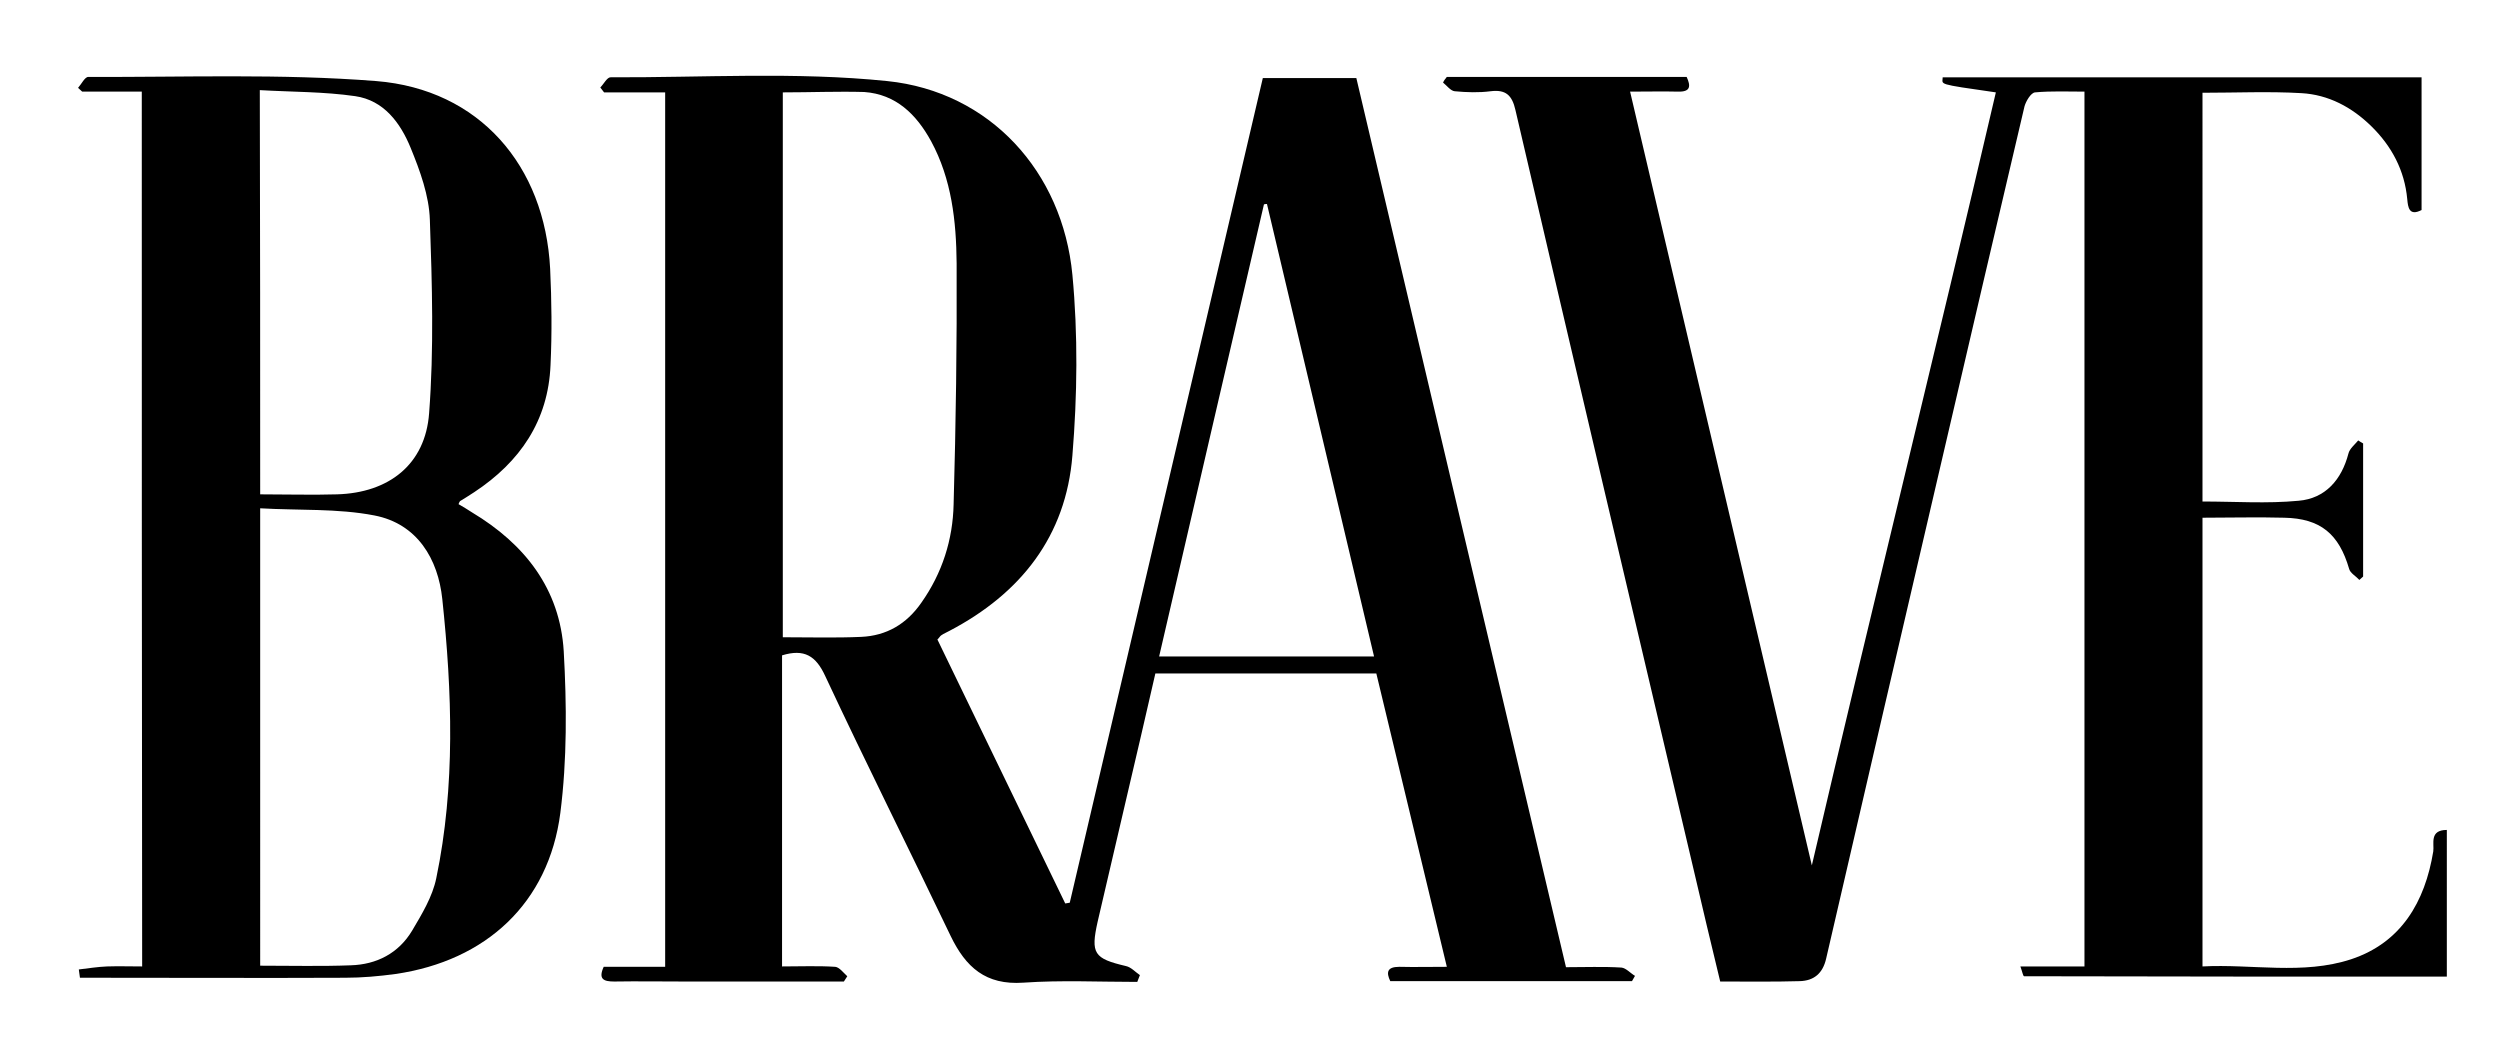 <?xml version="1.0" encoding="utf-8"?>
<!-- Generator: Adobe Illustrator 24.0.2, SVG Export Plug-In . SVG Version: 6.00 Build 0)  -->
<svg version="1.1" id="Capa_1" xmlns="http://www.w3.org/2000/svg" xmlns:xlink="http://www.w3.org/1999/xlink" x="0px" y="0px"
	 viewBox="0 0 663 276" style="enable-background:new 0 0 663 276;" xml:space="preserve">
<style type="text/css">
	.st0{fill-rule:evenodd;clip-rule:evenodd;}
</style>
<path class="st0" d="M207.4,173.8c0,27.4,0,54.7,0,82.5c4.9,0,9.5-0.2,14.1,0.1c1.1,0.1,2.2,1.6,3.2,2.5c-0.3,0.5-0.6,0.9-0.9,1.4
	c-14.1,0-28.3,0-42.4,0c-6.2,0-12.3-0.1-18.5,0c-2.8,0-4.3-0.6-2.8-3.9c5.2,0,10.5,0,16.3,0c0-77.4,0-154.4,0-231.9
	c-5.4,0-10.8,0-16.2,0c-0.3-0.4-0.7-0.9-1-1.3c0.9-0.9,1.8-2.7,2.7-2.7c24.5,0.1,49.1-1.5,73.4,1c27.2,2.8,46.5,24,49.1,51.4
	c1.5,15.8,1.3,32,0,47.9c-1.7,21.4-13.7,36.6-32.6,46.5c-0.7,0.4-1.5,0.7-2.2,1.2c-0.3,0.2-0.4,0.5-1,1.1
	c11.2,23.2,22.6,46.6,33.9,70c0.4-0.1,0.8-0.1,1.2-0.2c17.1-72.9,34.1-145.8,51.2-218.7c8.5,0,16.5,0,24.8,0
	c18.5,78.6,37,157.1,55.6,235.8c5.1,0,9.9-0.2,14.7,0.1c1.2,0.1,2.4,1.5,3.6,2.2c-0.3,0.5-0.5,0.9-0.8,1.4c-21.3,0-42.6,0-64.1,0
	c-1.1-2.3-0.9-3.8,2.4-3.8c4,0.1,8,0,12.6,0c-6.3-26.2-12.5-51.9-18.7-77.8c-19.4,0-38.7,0-58.6,0c-2.5,11-5.1,22.1-7.7,33.2
	c-2.5,10.9-5.1,21.7-7.6,32.6c-1.9,8.5-1,9.8,7.5,11.8c1.4,0.3,2.5,1.6,3.7,2.4c-0.2,0.6-0.5,1.2-0.7,1.8c-10.1,0-20.1-0.5-30.2,0.2
	c-10,0.7-15.3-4.1-19.3-12.4c-11-23-22.4-45.7-33.2-68.8C216.4,173.9,213.3,172,207.4,173.8z M207.6,24.5c0,48.5,0,96.5,0,144.5
	c7.2,0,14,0.2,20.8-0.1c6.7-0.3,12-3.4,15.9-9c5.6-7.9,8.4-16.8,8.6-26.2c0.6-21.3,0.9-42.6,0.8-63.9c-0.1-11.1-1.3-22.3-6.8-32.4
	c-3.9-7.1-9.3-12.4-17.7-13C222.1,24.2,215,24.5,207.6,24.5z M336,54.1c-0.3,0-0.5,0-0.8,0.1c-9.3,39.9-18.5,79.8-27.8,119.9
	c19.3,0,37.9,0,57,0C354.9,133.8,345.4,94,336,54.1z"/>
<path class="st0" d="M383.7,20.4h63.6c1.1,2.4,1.1,4-2.3,3.9c-4-0.1-8,0-12.7,0c16.1,68.7,32.2,137,48.2,205.2c1.7,0-1.7,0,0,0
	c15.9-68.2,32.9-136.7,48.8-205c-16-2.3-14.1-2-14.1-4h127v35.2c-3.3,1.7-3.6-0.7-3.8-2.9c-0.7-7.6-4.1-14-9.5-19.3
	c-5.2-5.1-11.4-8.4-18.6-8.8c-8.6-0.5-17.3-0.1-26.2-0.1V133c8.6,0,17.1,0.6,25.5-0.2c7.1-0.6,11.4-5.6,13.2-12.5
	c0.3-1.3,1.7-2.4,2.6-3.5c0.4,0.3,0.8,0.5,1.3,0.8v35.3c-0.3,0.3-0.7,0.6-1,0.9c-0.9-1-2.4-1.8-2.7-2.9c-2.7-9.3-7.6-13.4-17.2-13.6
	c-7.1-0.2-14.3,0-21.7,0v119c13.1-0.7,26.6,2.3,39.4-1.9c13.3-4.4,19.6-15.2,21.8-28.6c0.3-2-1.1-5.7,3.6-5.7V259
	c-37.3,0-74.7,0-112.1-0.1c-0.3,0-0.5-1.3-1-2.6h17v-232c-4.3,0-8.7-0.2-13.1,0.2c-1.1,0.1-2.4,2.3-2.8,3.7
	c-7.3,31.1-14.6,62.2-21.8,93.3c-10.3,44.2-20.6,88.5-30.8,132.7c-0.9,4-3.3,5.9-7,6c-6.8,0.2-13.7,0.1-21.1,0.1
	c-2.4-10-4.8-19.9-7.1-29.9c-15.8-67-31.6-134.1-47.2-201.2c-0.9-4-2.6-5.5-6.6-5c-3.1,0.4-6.3,0.3-9.5,0c-1.1-0.1-2.1-1.5-3.1-2.3
	C382.9,21.4,383.3,20.9,383.7,20.4z"/>
<path class="st0" d="M37.6,24.3c-5.5,0-10.6,0-15.8,0c-0.4-0.3-0.7-0.7-1.1-1c0.9-1,1.8-2.9,2.7-2.9c25.5,0.1,51.1-0.9,76.4,1.1
	c27.3,2.2,44.7,22.4,46.1,49.8c0.4,8.5,0.5,17,0.1,25.5c-0.6,14.8-8.1,25.7-20.2,33.7c-1.2,0.8-2.5,1.6-3.8,2.4
	c-0.1,0.1-0.2,0.3-0.4,0.8c1.2,0.7,2.4,1.4,3.6,2.2c14,8.4,23.3,20.3,24.3,36.8c0.8,14.2,0.9,28.8-0.9,42.9
	c-3.1,23.9-19.7,39.2-43.7,42.7c-4.4,0.6-8.9,1-13.4,1c-21.7,0.1-43.3,0-65,0c-1.8,0-3.5,0-5.3,0c-0.1-0.7-0.2-1.4-0.3-2.2
	c2.5-0.3,5-0.7,7.5-0.8c3-0.1,6,0,9.3,0C37.6,179,37.6,101.9,37.6,24.3z M69,256.1c8.4,0,16.2,0.2,24-0.1c6.9-0.2,12.7-3.2,16.3-9.2
	c2.6-4.4,5.4-9,6.4-13.9c5.1-24.5,4.2-49.4,1.6-74c-1.1-10.6-6.6-20-18-22.2c-9.8-1.9-20.1-1.3-30.3-1.9C69,175.8,69,215.8,69,256.1
	z M69,131.1c7.2,0,13.8,0.2,20.4,0c13.7-0.4,23.4-7.9,24.4-21.5c1.3-17,0.8-34.2,0.2-51.3c-0.2-6.4-2.6-13-5.1-19.1
	c-2.7-6.6-7.1-12.6-14.7-13.7c-8.3-1.2-16.7-1.1-25.3-1.6C69,60.2,69,95.4,69,131.1z"/>
</svg>

